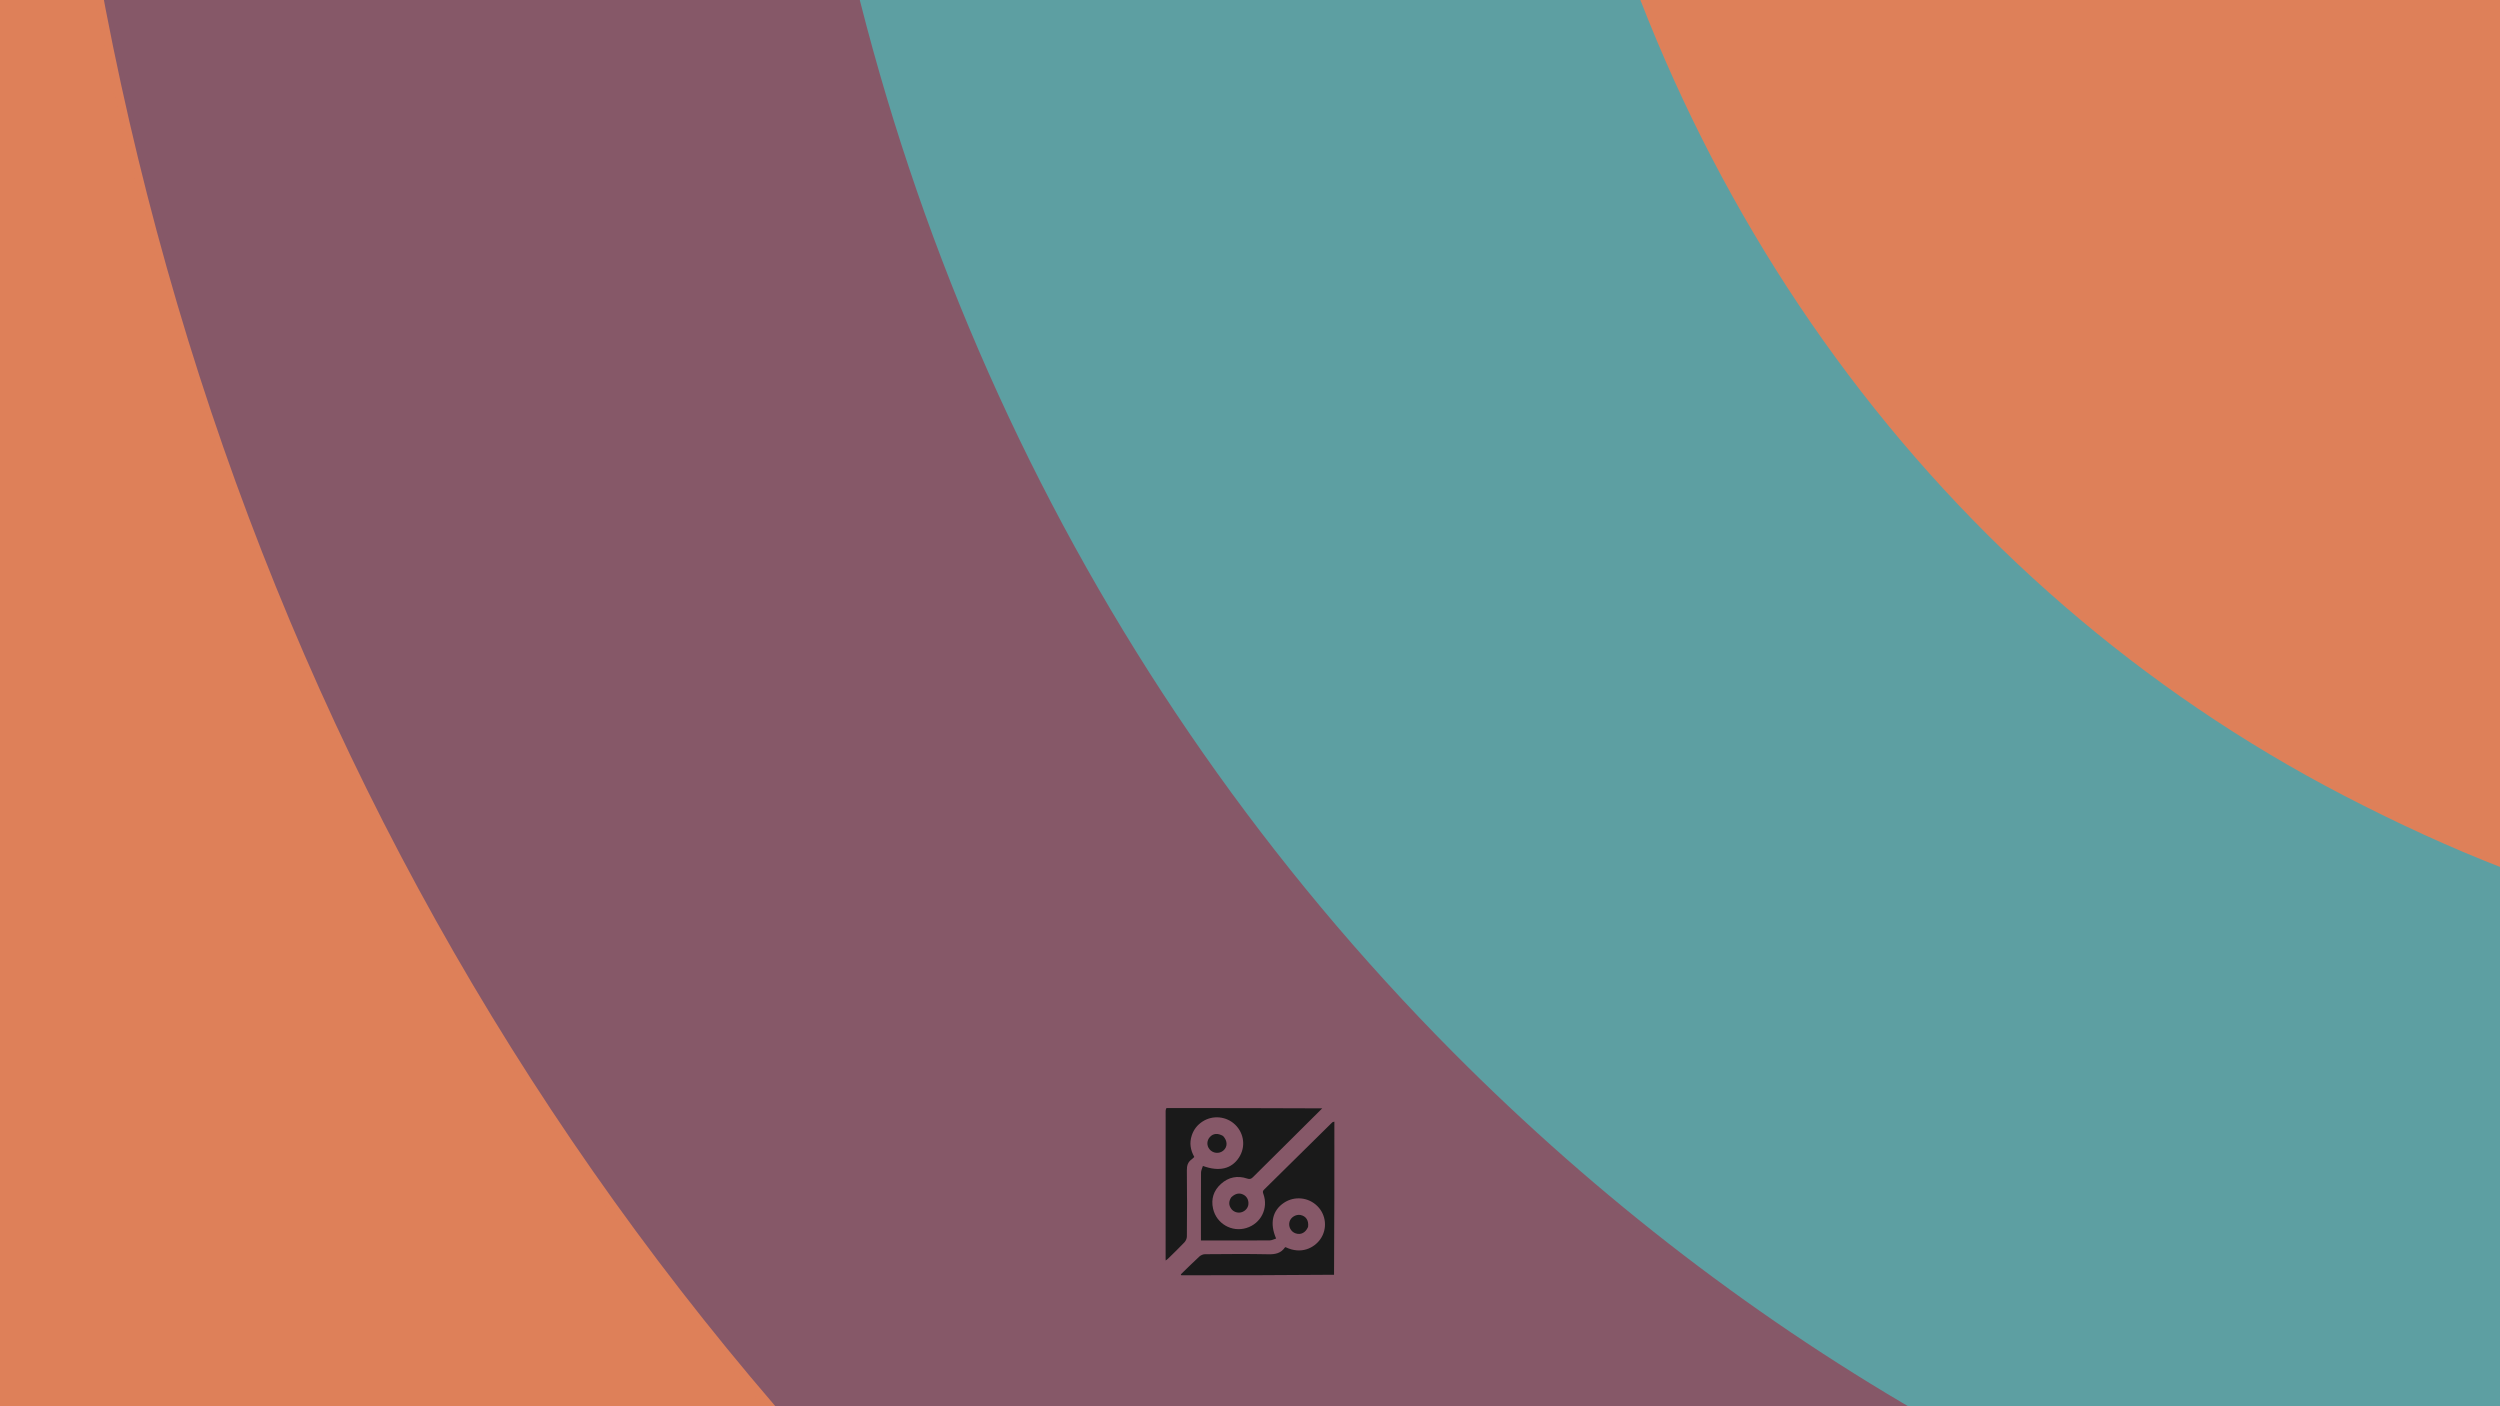 <?xml version="1.0" encoding="UTF-8" standalone="no"?>
<!-- Created with Inkscape (http://www.inkscape.org/) -->

<svg
   width="1920"
   height="1080"
   viewBox="0 0 1920 1080"
   version="1.1"
   id="svg5"
   xml:space="preserve"
   xmlns="http://www.w3.org/2000/svg"
   xmlns:svg="http://www.w3.org/2000/svg"><defs
     id="defs2" /><g
     id="layer6"
     style="display:inline"><path
       style="fill:#de8059;fill-opacity:1;stroke-width:0.939"
       d="M 215.765,292 C 198.059,171.583 214.928,281.238 169.889,44 145.835,-82.703 147.083,-119.701 88.724,-252 c -7.909,-17.928 -47.243,-16 -63.521,-16 -86.077,0 -54.182,-1.991 -169.389,12 -84.238,10.23 -70.53,7.245 -141.157,28 -12.983,3.815 -26.017,7.466 -38.818,12 -6.046,2.142 -13.618,2.457 -17.645,8 -13.081,18.004 -22.723,39.046 -31.76,60 -16.892,39.164 -33.714,78.643 -45.876,120 -26.264,89.309 -39.616,173.616 -56.463,264 -21.7,116.424 -48.464,236.623 -56.463,356 -9.407,140.398 6.55,282.375 28.231,420 5.368,34.071 42.958,131.051 45.876,140 19.38,59.44 21.728,110.471 70.579,152 23.601,20.064 53.63,27.996 81.165,40 33.679,14.683 67.526,29.238 102.339,40 17.174,5.309 35.312,5.146 52.934,8 40.018,6.48 80.344,11.014 119.984,20 25.192,5.711 48.736,19.425 74.108,24 29.89,5.39 136.942,4 165.86,4 31.76,0 63.521,0 95.281,0 10.587,0 21.291,1.78 31.76,0 34.775,-5.913 67.79,-24.168 102.339,-32 14.033,-3.181 28.231,-5.333 42.347,-8 16.468,-5.333 32.733,-11.553 49.405,-16 7.77,-2.072 16.957,2.195 24.703,0 28.422,-8.054 44.727,-62.899 45.876,-92 3.106,-78.633 5.365,-157.312 7.058,-236 0.66,-30.657 3.208,-61.55 0,-92 -7.912,-75.108 -23.142,-182.815 -52.934,-260 -2.357,-6.108 -8.566,-9.739 -10.587,-16 -28.417,-88.04 -41.39,-171.321 -88.223,-248 -4.828,-7.905 -8.41,-16.886 -14.116,-24 -49.994,-62.334 -5.284,-3.769 -28.231,-24 -15.573,-13.729 -58.5,-58.77 -67.05,-68 -12.972,-14.004 -60.752,-74.431 -77.636,-84 -4.208,-2.385 -10.352,3.2 -14.116,0 -3.393,-2.884 -4.059,-8.601 -7.058,-12 -3.345,-3.792 -15.002,-2.003 -17.645,-4 -1.957,-1.479 1.052,-5.615 0,-8 -0.526,-1.193 -2.508,0.662 -3.529,0 -7.365,-4.77 -14.698,-9.789 -21.174,-16 -13.969,-13.398 -25.879,-29.333 -38.818,-44 -6.476,-7.34 -13.02,-16 0,-16"
       id="path241" /><path
       style="fill:#de8059;fill-opacity:1"
       d="m 1122.886,-98.995 c 0,9.428 -2.507,19.196 0,28.284 12.685,45.985 29.688,90.673 45.255,135.765 37.974,109.994 80.854,216.655 135.764,319.612 5.682,10.653 17.09,17.555 22.627,28.284 0.447,0.865 74.619,168.17 98.995,206.475 7.907,12.425 19.031,22.484 28.284,33.941 10.547,13.059 21.041,26.169 31.113,39.598 15.388,20.518 28.716,42.623 45.255,62.225 20.543,24.347 81.943,73.247 107.48,87.681 26.431,14.939 54.412,26.975 82.024,39.598 5.423,2.479 11.857,2.589 16.971,5.657 26.054,15.633 38.477,33.748 67.882,45.255 18.181,7.114 62.816,13.039 79.196,16.971 8.697,2.087 16.734,6.503 25.456,8.485 40.254,9.149 94.994,12.368 135.764,8.485 21.359,-2.034 28.401,-7.581 48.083,-14.142 21.11,-7.037 22.786,-4.89 45.255,-14.142 28.477,-11.726 57.281,-27.581 82.024,-45.255 4.473,-3.195 9.225,-6.027 14.142,-8.485 0.843,-0.422 2.407,0.843 2.829,0 0.843,-1.687 -0.457,-3.828 0,-5.657 21.218,-84.873 8.485,45.239 8.485,-161.22 0,-30.17 0,-60.34 0,-90.51 0,-7.441 2.577,-155.775 -2.828,-200.818 -3.563,-29.694 -42.448,-104.529 -56.569,-127.279 -19.534,-31.472 -66.268,-53.165 -93.338,-76.368 -5.591,-4.792 -8.419,-12.337 -14.142,-16.971 -53.271,-43.124 -115.554,-72.622 -178.191,-98.995 -24.531,-10.329 -48.427,-22.29 -73.539,-31.113 -9.945,-3.494 -20.742,-3.771 -31.113,-5.657 -19.799,-4.714 -40.318,-7.056 -59.397,-14.142 -14.251,-5.293 -26.231,-15.387 -39.598,-22.627 -27.018,-14.635 -52.14,-28.701 -76.368,-48.083 -5.206,-4.165 -9.021,-9.874 -14.142,-14.142 -9.851,-8.209 -21.624,-14.001 -31.113,-22.627 -6.906,-6.278 -12.401,-14.108 -19.799,-19.799 -5.013,-3.856 -12.308,-4.212 -16.971,-8.485 -6.95,-6.371 -9.846,-16.453 -16.971,-22.627 -7.335,-6.357 -17.379,-8.758 -25.456,-14.142 -23.048,-15.365 9.617,-2.314 -22.627,-16.971 -5.428,-2.467 -11.434,-3.442 -16.971,-5.657 -17.889,-7.156 -27.674,-16.883 -48.083,-19.799 -14.544,-2.078 -61.367,-1.875 -76.368,0 -8.051,1.006 -19.468,9.603 -25.456,11.314 -19.159,5.474 -40.699,3.3 -59.397,11.314 -3.876,1.661 -7.543,3.771 -11.314,5.657 -5.657,3.771 -10.758,8.553 -16.971,11.314 -4.886,2.171 -11.909,-1.687 -16.971,0 -5.841,1.947 -8.575,4.774 -14.142,8.485 -6.188,4.126 -33.419,-2.252 -42.426,0 -8.181,2.045 -15.085,7.542 -22.627,11.314 z"
       id="path799" /><path
       style="fill:#5d9fa2;fill-opacity:1"
       d="M 939.038,265.872 C 925.838,236.645 910.578,208.264 899.44,178.191 891.656,157.176 888.909,134.602 882.469,113.137 875.101,88.575 873.195,97.219 862.67,73.539 858.188,63.455 855.558,52.631 851.357,42.426 845.129,27.303 837.987,13.377 834.386,-2.828 c -2.64,-11.88 -0.571,-22.652 -2.828,-33.941 -1.795,-8.974 -11.677,-7.966 -16.971,-14.142 -3.578,-4.174 -5.815,-9.336 -8.485,-14.142 -14.461,-26.029 -20.965,-54.906 -42.426,-76.368 -9.916,-9.916 -36.09,-5.718 -48.083,-8.485 -19.287,-4.451 -8.579,-5.688 -25.456,-11.314 -14.158,-4.719 -30.717,-2.828 -45.255,-2.828 -6.6,0 -13.199,0 -19.799,0 -7.542,0 -15.953,-3.513 -22.627,0 -15.291,8.048 -45.385,39.793 -56.569,56.569 -11.811,17.716 -14.99,21.494 -25.456,42.426 -12.042,24.083 -17.457,82.129 -14.142,110.309 0.697,5.922 3.903,11.271 5.657,16.971 10.267,33.366 29.041,59.24 45.255,90.51 5.244,10.113 9.428,20.742 14.142,31.113 5.657,12.257 10.726,24.802 16.971,36.77 15.629,29.956 39.034,53.332 56.569,82.024 21.766,35.617 31.673,74.331 45.255,113.137 12.119,34.626 28.031,72.48 22.627,110.309 -4.823,33.763 -32.044,30.348 -8.485,73.539 11.196,20.526 30.142,50.611 45.255,67.882 2.238,2.558 6.486,2.908 8.485,5.657 5.709,7.85 9.366,17.005 14.142,25.456 7.48,13.235 16.505,25.683 22.627,39.598 1.579,3.589 9.787,39.373 14.142,48.083 3.04,6.081 7.888,11.098 11.314,16.971 3.187,5.463 4.497,12.062 8.485,16.971 8.408,10.348 18.856,18.856 28.284,28.284 15.245,15.245 31.585,33.647 48.083,48.083 2.558,2.238 6.082,3.253 8.485,5.657 6.726,6.726 7.99,16.64 16.971,22.627 8.125,5.417 22.211,12.025 31.113,16.971 5.943,3.302 10.758,8.553 16.971,11.314 5.449,2.422 11.793,2.698 16.971,5.657 1.83,1.046 1.564,3.97 2.828,5.657 2.828,3.771 8.699,4.563 11.314,8.485 8.962,13.443 -10.863,-2.378 2.828,11.314 0.667,0.667 2.044,-0.523 2.828,0 6.748,4.499 13.569,8.95 19.799,14.142 1.62,1.35 1.338,4.166 2.829,5.657 6.391,6.391 16.183,10.526 22.627,16.971 16.571,16.571 27.175,40.072 39.598,59.397 5.098,7.931 11.849,14.712 16.971,22.627 16.48,25.468 31.308,57.056 42.426,84.853 7.692,19.229 14.461,40.441 28.284,56.569 14.126,16.48 34.895,20.12 53.74,31.113 17.086,9.967 31.427,23.531 48.083,33.941 3.575,2.235 7.883,3.206 11.314,5.657 3.255,2.325 5.055,6.427 8.485,8.485 6.157,3.694 13.71,4.68 19.799,8.485 1.788,1.117 0.829,4.99 2.829,5.657 79.347,26.449 -12.962,-15.477 56.569,16.971 5.731,2.675 11.607,5.133 16.971,8.485 6.068,3.792 19.465,20.63 25.456,22.627 19.902,6.634 18.185,-20.206 25.456,-31.113 1.169,-1.754 4.166,-1.338 5.657,-2.828 2.404,-2.404 3.533,-5.831 5.657,-8.485 10.241,-12.801 51.521,-35.882 67.882,-42.426 3.609,-1.444 8.15,-0.569 11.314,-2.829 3.836,-2.74 5.152,-7.98 8.485,-11.314 7.753,-7.753 4.532,3.383 11.314,-8.485 19.404,-48.511 -7.593,13.599 14.142,-22.628 3.694,-6.157 4.923,-13.565 8.485,-19.799 0.468,-0.819 1.985,0.422 2.829,0 1.886,-0.943 7.542,-6.6 8.485,-8.485 1.738,-3.477 1.09,-7.837 2.828,-11.314 0.596,-1.193 2.505,-1.535 2.828,-2.829 1.143,-4.573 -2.828,-10.371 0,-14.142 7.265,-9.686 21.302,-12.816 31.113,-22.627 0.667,-0.667 -0.667,-2.162 0,-2.828 9.027,-9.027 9.111,-0.927 11.314,-14.142 1.57,-9.418 2.078,-71.922 0,-79.196 -3.913,-13.694 -9.312,-5.753 -19.799,-14.142 -5.75,-4.6 -8.935,-11.764 -14.142,-16.971 -3.333,-3.333 -7.98,-5.152 -11.314,-8.485 -3.364,-3.364 -6.668,-10.507 -8.485,-14.142 -4.533,-9.067 -26.695,-25.971 -33.941,-33.941 -17.184,-18.903 -31.154,-40.351 -48.083,-59.397 -3.543,-3.986 -7.982,-7.149 -11.314,-11.314 -4.247,-5.309 -7.71,-11.205 -11.314,-16.971 -1.117,-1.788 -1.182,-4.34 -2.828,-5.657 -3.292,-2.634 -8.332,-2.675 -11.314,-5.657 -16.423,-16.423 -6.555,-13.405 -16.971,-28.284 -5.407,-7.724 -11.314,-15.085 -16.971,-22.627 -3.107,-4.142 -28.945,-34.405 -31.113,-36.77 -4.505,-4.914 -10.221,-8.751 -14.142,-14.142 -17.653,-24.273 1.707,-10.363 -19.799,-28.284 -5.657,-4.714 -10.979,-9.862 -16.971,-14.142 -8.901,-6.358 -23.37,-7.938 -31.113,-16.971 -3.578,-4.174 -4.865,-10.005 -8.485,-14.142 -3.104,-3.548 -7.81,-5.332 -11.314,-8.485 -17.914,-16.122 -10.935,-13.915 -25.456,-22.627 -16.028,-9.428 -32.056,-18.856 -48.083,-28.284 -9.428,-6.6 -18.525,-13.7 -28.284,-19.799 -5.363,-3.352 -12.498,-4.013 -16.971,-8.485 -12.171,-12.171 -25.34,-36.077 -28.284,-53.74 -1.86,-11.16 0.706,-22.649 0,-33.941 -2.732,-43.717 -0.213,-8.253 -11.314,-45.255 -0.813,-2.709 0.351,-5.679 0,-8.485 -1.338,-10.707 -3.159,-21.122 -5.657,-31.113 -1.372,-5.488 1.227,-11.448 0,-16.971 -1.101,-4.956 -4.262,-9.26 -5.657,-14.142 -0.518,-1.813 0.843,-3.97 0,-5.657 -3.771,-7.542 -10.371,-12.257 -14.142,-19.799 -4.601,-9.202 -0.379,-8.865 -8.485,-16.971 -10.611,-10.611 -5.214,-1.79 -14.142,-8.485 -12.169,-9.127 -22.502,-21.103 -33.941,-31.113 -3.548,-3.104 -8.246,-4.906 -11.314,-8.485 -6.86,-8.003 -8.295,-19.514 -14.142,-28.284 -2.219,-3.328 -6.57,-4.974 -8.485,-8.485 -8.345,-15.3 -5.731,-21.324 -14.142,-33.941 -3.348,-5.022 -19.738,-14.051 -19.799,-14.142 -1.654,-2.481 -0.443,-6.696 -2.828,-8.485 -4.525,-3.394 -11.483,1.372 -16.971,0 -1.294,-0.323 -1.564,-2.407 -2.828,-2.828 -7.509,-2.503 -18.046,-0.358 -25.456,-2.828 -12.35,-4.117 -10.786,-13.614 -14.142,-16.971 -0.521,-0.521 -7.964,-2.307 -8.485,-2.828 -5.852,-5.852 8.943,0.229 -2.828,-5.657 -0.843,-0.422 -2.407,0.843 -2.828,0 -0.843,-1.687 1.333,-4.324 0,-5.657 -1.333,-1.333 -3.868,0.596 -5.657,0 -3.225,-1.075 -5.445,-4.137 -8.485,-5.657 -1.886,-0.943 -3.657,-2.162 -5.657,-2.828 -0.894,-0.298 -2.407,0.843 -2.828,0 -0.843,-1.687 1.333,-4.324 0,-5.657 -1.333,-1.333 -3.868,0.596 -5.657,0 -6.707,-2.236 -10.942,-11.128 -16.971,-14.142 -0.843,-0.422 -2.162,0.667 -2.828,0 -1.491,-1.491 -1.338,-4.166 -2.828,-5.657"
       id="path801" /></g><g
     id="layer3"
     style="display:inline;fill:#de8059;fill-opacity:1"><path
       style="fill:#de8059;fill-opacity:1;stroke-width:2"
       d="M 900,1793 V 1530 H 562.242 224.485 l -12.742,-13.558 c -7.008,-7.457 -22.203,-24.332 -33.767,-37.5 C -70.224,1196.296 -259.319,868.326 -381.255,509 -469.449,249.108 -519.25,-13.261 -534.245,-297 c -2.748,-51.997 -3.35,-207.794 -0.988,-255.5 l 1.659,-33.5 h 285.833 285.833 l -1.546,30.5 c -2.458,48.475 -1.721,224.153 1.109,264.5 1.389,19.8 4.293,54.9 6.453,78 C 80.272,173.639 211.96,547.059 424.27,865 771.754,1385.37 1322.751,1744.096 1934,1847.907 l 43,7.303 0.518,100.395 L 1978.037,2056 H 1439.018 900 Z"
       id="path9970" /><path
       style="fill:#de8059;fill-opacity:1;stroke-width:2"
       d="M 900,1793 V 1530 H 563.254 226.509 l -13.758,-14.5 C 179.807,1480.779 117.417,1406.957 73.212,1350.394 -249.966,936.859 -456.037,430.047 -516.928,-101 c -14.204,-123.874 -17.751,-190.576 -17.922,-337 -0.083,-70.95 0.58,-133.275 1.472,-138.5 l 1.623,-9.5 284.377,-8.5e-4 L 37,-586.002 35.382,-552.501 C 34.492,-534.075 34.188,-469.05 34.708,-408 c 0.982,115.379 2.873,149.587 13.382,242 43.847,385.584 183.233,756.988 401.564,1070 175.037,250.942 404.823,469.337 664.346,631.412 252.25,157.533 522.261,261.02 815.824,312.681 24.653,4.338 45.074,8.138 45.379,8.443 0.305,0.305 0.834,45.31 1.176,100.01 l 0.621,99.456 -538.5,-8e-4 H 900 Z"
       id="path9972" /><path
       style="display:inline;fill:#865868;fill-opacity:1;stroke-width:4"
       d="M 883.764,1361.639 C 401.089,964.522 109.038,409.545 47.235,-228 39.139,-311.514 40.415,-581.134 49.28,-660 64.419,-794.693 84.773,-908.209 114.14,-1021.734 c 14.99,-57.948 47.963,-165.601 61.34,-200.266 l 7.718,-20 306.362,-1.025 306.362,-1.025 -10.504,23.025 c -98.009,214.828 -144.598,378.982 -169.441,597.019 -10.19,89.437 -11.138,273.751 -1.866,363.119 42.452,409.182 218.284,783.724 501.891,1069.084 224.027,225.411 497.296,380.468 796,451.663 29.7,7.079 56.25,13.55 59,14.379 3.711,1.12 5,17.005 5,61.634 V 1396 H 1450.764 925.528 Z"
       id="path11082" /></g><g
     id="layer1"
     style="display:inline"><path
       style="fill:#de8059;fill-opacity:1;stroke-width:2.828"
       d="M 2228.855,726.66 C 2080.317,715.29 1943.943,677.281 1813.022,610.762 1446.624,424.603 1203.997,41.012 1185.328,-381.617 c -10.932,-247.473 58.457,-505.227 190.988,-709.449 l 15.143,-23.334 474.532,0.207 474.532,0.207 -31.334,7.923 c -166.958,42.219 -307.151,129.95 -409.281,256.121 -147.37,182.061 -188.641,426.756 -107.736,638.763 54.152,141.902 161.223,261.045 290.193,322.913 159.1,76.321 340.656,66.646 482.337,-25.703 95.188,-62.044 157.981,-146.895 183.402,-247.827 6.168,-24.491 7.475,-36.771 8.213,-77.206 l 0.878,-48.083 -2.266,43.841 c -3.355,64.9 -14.96,109.912 -41.842,162.291 -58.986,114.931 -175.209,199.96 -316.294,231.4 -24.343,5.425 -36.453,6.244 -93.04,6.293 -71.579,0.062 -93.372,-3.032 -150.98,-21.441 -139.41,-44.549 -258.648,-148.75 -329.601,-288.033 -90.746,-178.137 -90.894,-382.742 -0.41,-567.1 98.231,-200.142 291.664,-344.218 523.983,-390.282 19.9,-3.946 41.585,-4.45 152.735,-3.551 l 129.542,1.047 32.527,7.852 c 205.58,49.626 377.277,167.332 498.68,341.869 84.733,121.816 137.927,262.994 156.406,415.103 6.263,51.551 6.192,149.457 -0.146,202.132 -25.013,207.873 -109.012,390.031 -250.701,543.663 -142.307,154.302 -342.692,266.683 -550.861,308.936 -98.71,20.036 -195.143,26.685 -286.073,19.724 z"
       id="path9974" /><path
       style="fill:#5d9fa2;fill-opacity:1;stroke-width:8"
       d="M 1881.256,1243.472 C 1682.414,1190.884 1478.381,1091.239 1305.578,962.324 1224.141,901.57 1067.845,748.878 1000.211,664 817.137,434.247 696.255,166.438 639.11,-136 c -16.728,-88.53 -18.877,-122.94 -18.742,-300 0.166,-216.659 6.55,-271.622 52.261,-449.927 C 804.01,-1398.4 1165.703,-1833.109 1660,-2072.617 c 185.098,-89.688 362.981,-144.703 572,-176.906 106.583,-16.421 430.526,-13.883 540,4.232 426.483,70.568 777.069,245.606 1074.878,536.658 325.416,318.031 526.066,711.071 598.641,1172.634 20.084,127.733 20.177,453.66 0.165,578.927 -50.967,319.026 -153.678,592.704 -315.533,840.756 -63.639,97.531 -132.215,188.247 -185.467,245.347 -34.415,36.902 -40.117,40.428 -40.379,24.97 l -0.305,-18 -434,-0.056 -434,-0.056 60,-34.31 C 3386.539,935.439 3602.607,708.889 3744.788,421.316 4132.73,-363.34 3764.544,-1320.258 2960,-1618.362 c -330.875,-122.598 -712.936,-107.343 -1034.7,41.312 -383.316,177.093 -657.29,527.284 -729.975,933.051 -21.344,119.154 -20.002,316.806 2.934,432.189 71.791,361.152 291.945,662.169 601.74,822.76 167.649,86.905 305.76,120.188 500,120.494 179.467,0.282 302,-26.408 459.095,-100 C 2908.342,561.526 3068.308,426.407 3158.744,293.868 3476.448,-171.74 3326.629,-808.71 2844,-1044.299 c -168.337,-82.171 -131.614,-78.819 -835.577,-76.27 l -611.577,2.215 22.939,-30.823 c 80.669,-108.396 165.638,-194.137 272.216,-274.687 349.477,-264.131 796.58,-337.332 1221.315,-199.956 97.094,31.404 265.933,114.736 345.776,170.66 367.341,257.296 601.633,670.708 627.86,1107.872 C 3921.32,227.601 3635.69,764.208 3136,1065.505 3006.061,1143.855 3077.781,1136 2492.319,1136 H 1976 v 64 c 0,46.069 -2.802,63.893 -10,63.62 -5.5,-0.209 -43.635,-9.276 -84.743,-20.148 z"
       id="path9976" /></g><g
     id="layer2"
     style="display:inline"><g
       id="g184"
       transform="translate(0,-229.01)"
       style="fill:#1a1a1a"><path
         fill="#020202"
         opacity="1"
         stroke="none"
         d="m 1024.802,1090.418 c 0,39.08 0,78.16 -0.256,117.615 -39.281,0.376 -78.307,0.376 -117.332,0.376 -0.119,-0.227 -0.239,-0.454 -0.358,-0.681 4.759,-4.614 9.449,-9.301 14.333,-13.783 1.061,-0.974 2.814,-1.699 4.254,-1.709 16.277,-0.118 32.561,-0.295 48.831,0.051 5.287,0.113 9.483,-0.822 12.539,-5.222 0.091,-0.131 0.337,-0.157 0.511,-0.229 12.127,5.885 22.083,0.432 26.696,-6.141 5.512,-7.853 4.558,-18.584 -2.266,-25.384 -6.885,-6.861 -17.605,-7.934 -25.67,-2.57 -8.812,5.862 -11.141,15.71 -6.034,27.465 -1.687,0.514 -3.293,1.419 -4.905,1.43 -16.668,0.104 -33.336,0.064 -50.004,0.064 -0.927,0 -1.854,0 -2.832,0 0,-17.637 -0.042,-34.86 0.065,-52.083 0.011,-1.703 0.931,-3.4 1.447,-5.164 12.603,4.615 22.099,2.223 27.757,-6.544 5.18,-8.025 3.972,-18.363 -2.933,-25.101 -6.736,-6.572 -17.316,-7.583 -25.215,-2.391 -3.942,2.591 -6.663,6.096 -8.147,10.559 -1.929,5.801 -1.046,11.291 1.934,16.572 -0.775,0.714 -1.362,1.379 -2.067,1.882 -2.953,2.108 -3.681,4.876 -3.639,8.453 0.2,16.933 0.137,33.87 0.01,50.805 -0.012,1.503 -0.835,3.321 -1.886,4.437 -4.048,4.294 -8.338,8.367 -12.552,12.507 -0.493,0.485 -1.078,0.879 -1.807,1.466 -0.046,-0.642 -0.083,-0.914 -0.083,-1.187 0,-37.912 0,-75.824 0.013,-113.737 4e-4,-0.732 0.222,-1.464 0.615,-2.175 40.063,0.021 79.853,0.021 119.649,0.221 -17.756,17.753 -35.534,35.29 -53.248,52.89 -1.406,1.397 -2.459,1.677 -4.443,1.013 -7.416,-2.482 -14.282,-1.098 -20.063,4.11 -5.689,5.126 -7.78,11.675 -6.067,19.09 2.659,11.507 14.327,18.177 25.492,14.814 11.254,-3.39 17.185,-15.165 13.112,-26.223 -0.491,-1.332 -0.601,-2.15 0.519,-3.251 17.459,-17.173 34.863,-34.4 52.309,-51.586 0.399,-0.393 1.141,-0.447 1.724,-0.659 z"
         id="path378"
         style="fill:#1a1a1a;fill-opacity:1;stroke-width:0.581" /><path
         fill="#030303"
         opacity="1"
         stroke="none"
         d="m 1004.587,1171.313 c -1.913,4.483 -5.625,6.305 -9.635,4.894 -3.58,-1.259 -5.602,-5.149 -4.611,-8.869 0.903,-3.393 4.853,-5.863 8.351,-5.224 4.286,0.783 6.609,4.269 5.895,9.199 z"
         id="path388"
         style="fill:#1a1a1a;fill-opacity:1;stroke-width:0.581" /><path
         fill="#030303"
         opacity="1"
         stroke="none"
         d="m 945.583,1148.568 c 3.033,-2.93 6.072,-3.615 9.099,-2.179 2.889,1.371 4.418,4.21 4.083,7.581 -0.278,2.799 -2.488,5.269 -5.443,6.084 -2.698,0.744 -5.852,-0.243 -7.581,-2.492 -2.188,-2.846 -2.216,-5.819 -0.159,-8.994 z"
         id="path390"
         style="fill:#1a1a1a;fill-opacity:1;stroke-width:0.581" /><path
         fill="#040404"
         opacity="1"
         stroke="none"
         d="m 939.293,1101.43 c 3.591,3.83 3.584,8.424 0.16,11.28 -3.181,2.652 -8.024,2.124 -10.628,-1.16 -2.181,-2.749 -2.051,-6.605 0.312,-9.25 2.559,-2.865 6.052,-3.216 10.157,-0.869 z"
         id="path386"
         style="display:inline;fill:#1a1a1a;fill-opacity:1;stroke-width:0.581" /></g></g></svg>
